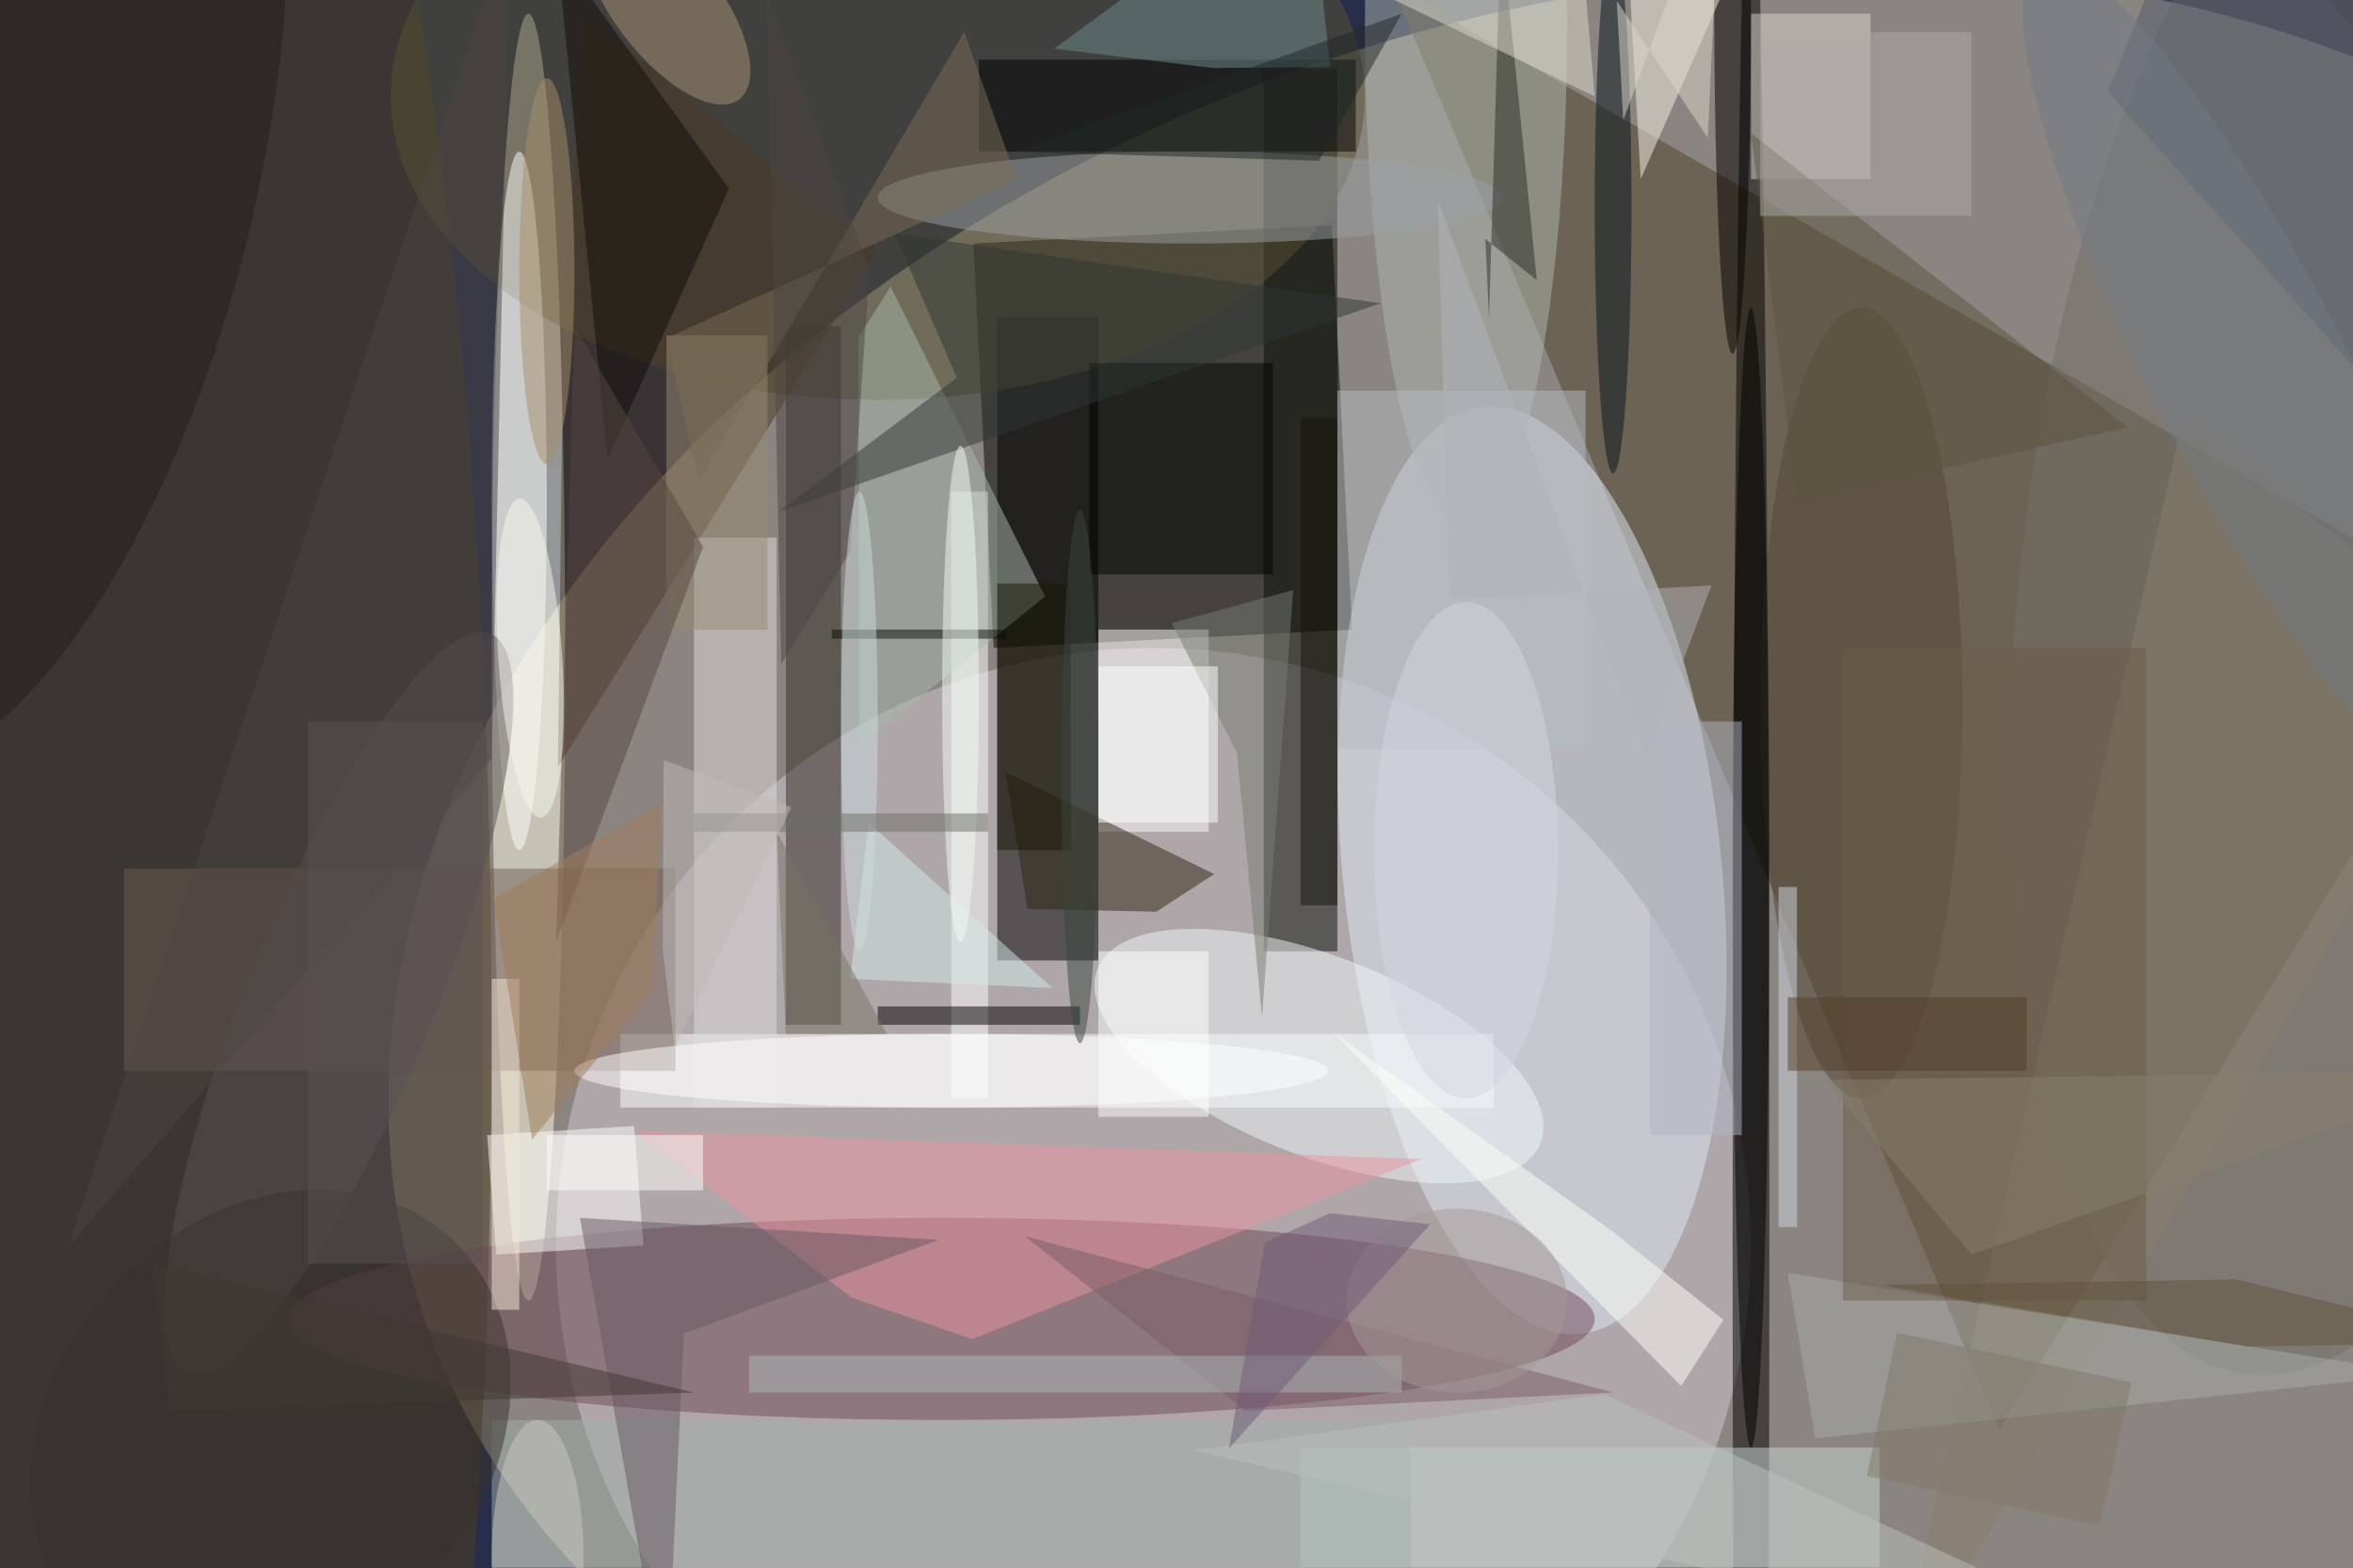 <svg xmlns="http://www.w3.org/2000/svg" viewBox="0 0 1400 933"><defs/><filter id="a"><feGaussianBlur stdDeviation="12"/></filter><rect width="100%" height="100%" fill="#282e4a"/><g filter="url(#a)"><g fill-opacity=".5" transform="translate(2.7 2.7) scale(5.469)"><circle r="1" fill="#edb" transform="matrix(-29.858 -94.698 131.803 -41.557 176.9 99.7)"/><circle cx="125" cy="135" r="65" fill="#d3c9d2"/><path d="M105.4 26l39-2 2.2 44-39 2z"/><path fill="#4e422b" d="M217 155L151-2l120 69z"/><ellipse cx="57" cy="71" fill="#ffffe6" rx="4" ry="70"/><circle r="1" fill="#e1eaf7" transform="matrix(5.298 50.411 -20.475 2.152 166.2 94.2)"/><path d="M108 34h11v70h-11z"/><ellipse cx="21" cy="112" fill="#4e3e1d" rx="32" ry="169"/><ellipse cx="102" cy="143" fill="#704856" rx="71" ry="11"/><path fill="#090d02" d="M137 7h8v96h-8z"/><path fill="#fff" d="M67 112h95v8H67z"/><ellipse cx="95" cy="10" fill="#585233" rx="53" ry="33"/><ellipse cx="190" cy="133" rx="2" ry="154"/><path fill="#c7d6d2" d="M141 157h63v13h-63z"/><ellipse cx="56" cy="54" fill="#fff" rx="3" ry="38"/><circle r="1" fill="#746f67" transform="matrix(-35.162 -4.442 11.124 -88.053 255 61)"/><path fill="#332c26" d="M85 35h6v76h-6z"/><ellipse cx="159" cy="2" fill="#b0b6b1" rx="11" ry="55"/><circle r="1" fill="#f0f8fa" transform="matrix(3.967 -10.095 24.096 9.47 143 114.4)"/><path fill="#fff" d="M119 68h12v22h-12z"/><path fill="#6f5d53" d="M13 94h60v22H13z"/><path fill="#fff" d="M103 53h4v66h-4z"/><path fill="#4b3821" d="M60.8 34.2L60.2 83 95 26.8 63.2 1.1z"/><path fill="#000002" d="M106 6h41v10h-41z"/><path fill="#a3b0ab" d="M53 154h100v16H53z"/><path fill="#fff" d="M53.5 136l-1-13 16-1 1 13z"/><ellipse cx="129" cy="21" fill="#9ca1a6" rx="34" ry="5"/><path fill="#000300" d="M118 39h20v23h-20z"/><path fill="#dbd7cc" d="M190 1h13v18h-13z"/><path fill="#dedfde" d="M75 58h9v62h-9z"/><path fill="#eb94a0" d="M92.2 140.7l-23.8-18.2 85.7 3.1-48.8 19.6z"/><path fill="#2e2511" d="M125.3 98.7l6.3-4.1-22.7-11.1 2.4 14.9z"/><path fill="#a9b8ad" d="M113.2 64.4L93 80.7l-.1-44.5 3.5-5.5z"/><ellipse cx="188" rx="2" ry="38"/><path fill="#f4f3e4" d="M176-16l2 35 11-25z"/><circle r="1" fill="#585252" transform="matrix(-16.466 40.147 -9.392 -3.852 36.4 108.6)"/><ellipse cx="202" cy="76" fill="#554534" rx="11" ry="43"/><ellipse cx="175" cy="22" fill="#04121b" rx="2" ry="29"/><circle r="1" fill="#201e18" transform="rotate(-166.1 1.2 9.5) scale(27.129 66.32)"/><path fill="#998a73" d="M72 36h11v32H72z"/><path fill="#2b2d28" d="M166.7 30l-3.9-38.7-1.3 42.9-.4-8.7z"/><ellipse cx="190" cy="95" rx="2" ry="62"/><path fill="#b0b4c2" d="M179 78h10v45h-10z"/><path fill="#887e6d" d="M237 45l-32 140 66-114z"/><path fill="#100c0a" d="M65.6 49.4L78.8 20 62.5-2.5 59.1-16z"/><ellipse cx="103" cy="116" fill="#fff" rx="41" ry="4"/><circle r="1" fill="#ab9776" transform="matrix(7.934 10.303 -4.53 3.488 72 0)"/><path fill="#6c8f8d" d="M114.2 4.8l27.7-20.3 2.3 22.3-12.8.1z"/><path fill="#a8ada9" d="M194 138l3 18 66-7z"/><path fill="#787d72" d="M134.1 81.5l2.7 28.7 3.4-46.5-13.2 3.6z"/><path fill="#695863" d="M73.9 144.6l27.7-10.2-39-2.4 9.4 53z"/><path d="M95 109h22v2H95z"/><circle r="1" fill="#37332c" transform="matrix(19.924 -20.922 16.978 16.168 28.9 155.4)"/><path fill="#525d6c" d="M228.8 9.5L239.1-16l17.4 19.6 14.5 53z"/><path fill="#fefff9" d="M187 143.1l-12.3-9.8-30.2-21.5 37.9 38.5z"/><path fill="#564740" d="M60 102l16-43-14-24z"/><path fill="#1b1809" d="M108 63h8v29h-8z"/><path fill="#313734" d="M103.6 40.6l-6.8-15.7 52.9 7.6-65.5 22.7z"/><path fill="#7a5d66" d="M175 151l-64-17 24 19z"/><path fill="#b7bcc3" d="M145 42h27v39h-27z"/><path fill="#17140d" d="M141 45h4v53h-4z"/><path fill="#fff" d="M119 103h12v18h-12z"/><path fill="#6d5c49" d="M200 70h33v71h-33z"/><circle r="1" fill="#f9f8f0" transform="matrix(-1.176 -17.359 3.467 -.235 57.2 71.1)"/><path fill="#aab8b7" d="M81 147h71v4H81z"/><path fill="#f8e7d7" d="M53 106h3v36h-3z"/><path fill="#dcdbcf" d="M171-13l2 23-54-26z"/><path fill="#d5ebe8" d="M94 89l20 18-22-1z"/><path fill="#7b6c56" d="M110.1 19L72 36.3l3.5 15.6L104.4 3z"/><path fill="#4d4643" d="M7 135l46-53 2-91z"/><path fill="#bbc1be" d="M200.5 173.7l-71.2-16.4 44.7-6.1 43 20z"/><path fill="#5c5441" d="M190 14l41 32-36 8z"/><path fill="#dbd8cb" d="M175.4-.4l.7 13L186.7-16l-1.4 30.5z"/><ellipse cx="58" cy="169" fill="#c8c9c1" rx="5" ry="15"/><ellipse cx="59" cy="29" fill="#a68f6a" rx="3" ry="21"/><path fill="#a37c5a" d="M71.5 86.9l-1 20.3-13.1 16.3-4.2-26.2z"/><path fill="#767466" d="M96 112H85l-1-22z"/><path fill="#4a4746" d="M94.1 28.9L92 59.5l-7.5 12.3-1.6-73.1z"/><path fill="#403832" d="M18 153l-2-16 59 14z"/><path fill="#feffff" d="M119 72h13v17h-13z"/><path fill="#0c0f0c" d="M90 68h19v1H90z"/><ellipse cx="93" cy="78" fill="#ccdcdf" rx="2" ry="25"/><ellipse cx="158" cy="141" fill="#a49b99" rx="12" ry="10"/><path fill="#61533d" d="M204 139.3l40 6.7 27-.4-28.2-6.9z"/><path fill="#fffffe" d="M59 123h17v6H59z"/><ellipse cx="117" cy="84" fill="#3b463f" rx="2" ry="29"/><path fill="#adabaa" d="M191 3h23v20h-23z"/><ellipse cx="104" cy="75" fill="#f5fdf8" rx="2" ry="27"/><path fill="#1e2726" d="M110 16l42-15-9 16z"/><path fill="#705a76" d="M133.2 157.1l3.9-22.4 7.1-3.2 10.9 1.2z"/><circle r="1" fill="#737a84" transform="matrix(-9.46 4.841 -22.765 -44.487 244.2 40)"/><ellipse cx="159" cy="92" fill="#d3d7e2" rx="10" ry="27"/><path fill="#6c6f69" d="M75 88h32v2H75z"/><path fill="#b0b2ba" d="M155.9 21.2l1.3 43.5 28.5-1.5-7.1 18.8z"/><path fill="#d1d8e2" d="M193 96h2v37h-2z"/><path fill="#543f29" d="M194 108h26v8h-26z"/><path fill="#83796b" d="M228 165.5l-25.4-5.4 3.3-15.6 25.5 5.4z"/><path fill="#595155" d="M33 78h19v59H33z"/><path fill="#c0bbb9" d="M72.9 113.5l-1.3-10.7.1-20.6 13.9 5.1z"/><path fill="#887e6d" d="M198 117l73-1-57 20z"/></g></g></svg>
